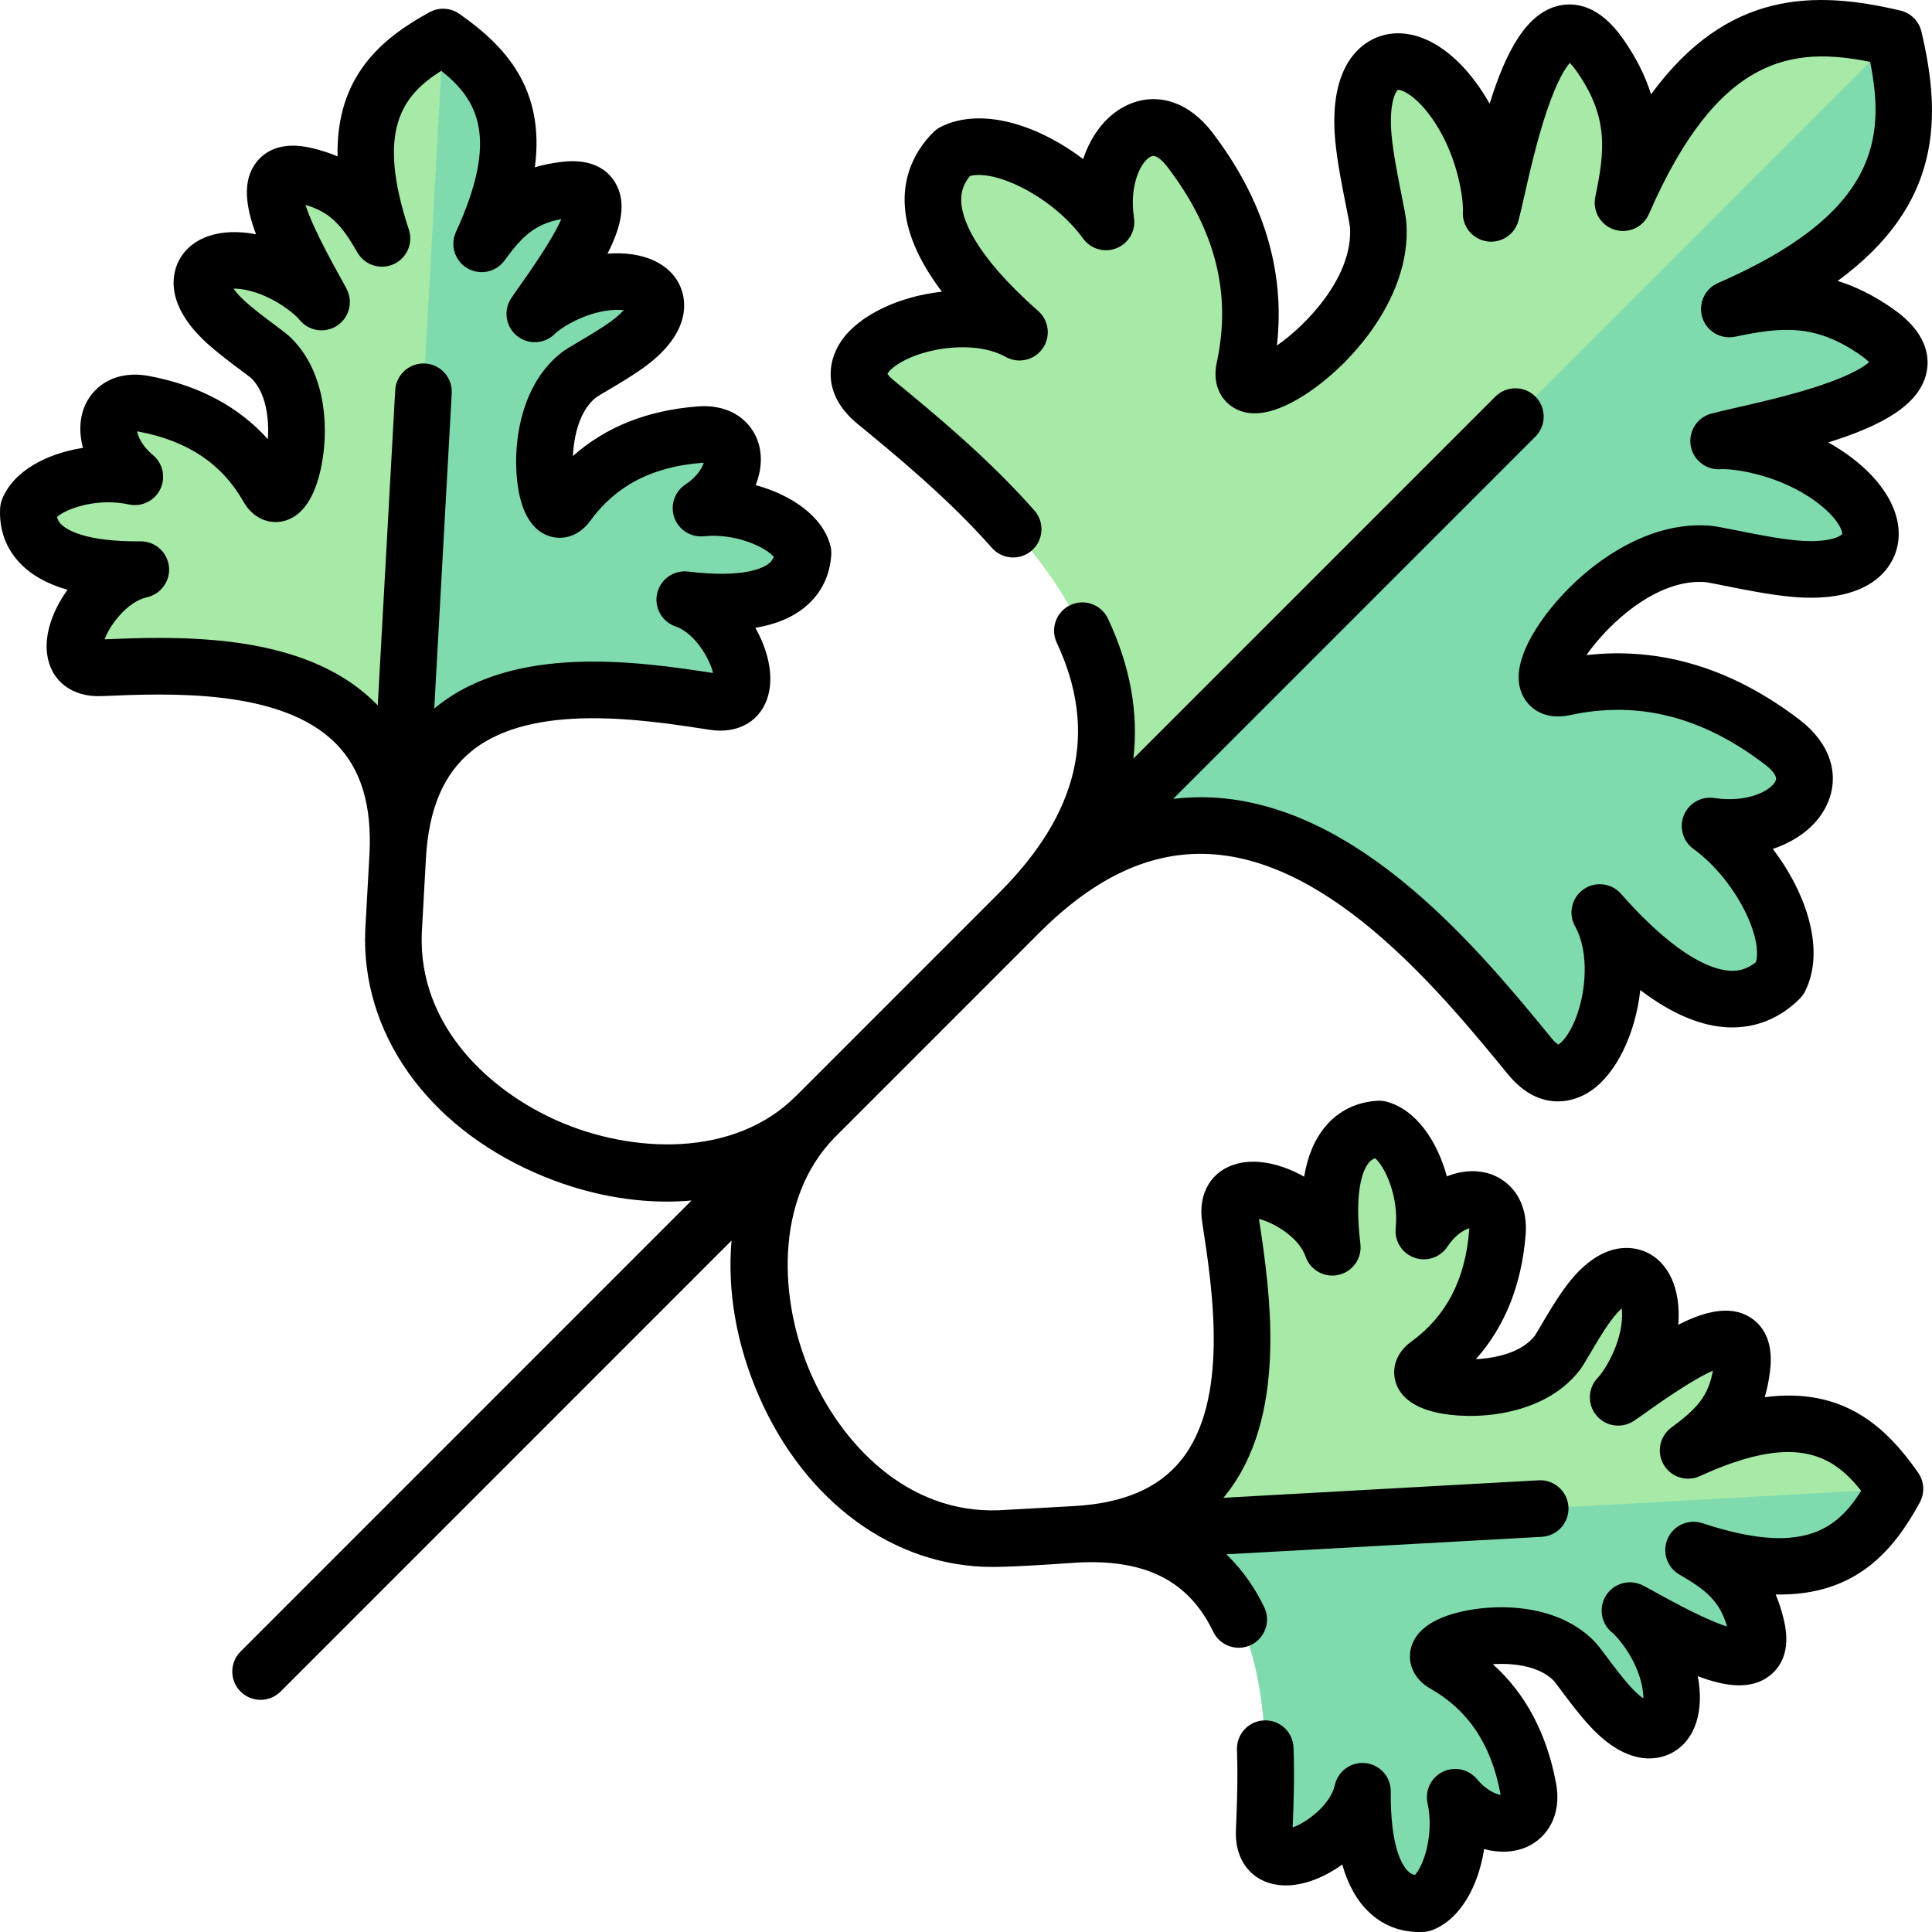 <svg id="Capa_1" enable-background="new 0 0 512 512" height="512" viewBox="0 0 512 512" width="512" xmlns="http://www.w3.org/2000/svg"><g><g><path clip-rule="evenodd" d="m270.118 241.882c56.543-56.544 107.587 4.223 135.362 38.121 13.831 16.864 29.022-19.33 18.479-38.178 21.03 23.893 37.242 28.003 47.7 17.516 5.272-10.487-4.676-30.384-18.479-40.445 19.216 2.948 33.529-11.224 19.188-22.193-15.9-12.159-35.144-19.443-57.931-14.512-15.135 3.259 10.883-37.299 37.865-35.429 2.919.198 14.228 3.089 23.071 3.911 24.743 2.324 26.188-13.633 8.021-25.367-10.94-7.086-23.552-8.758-27.945-8.446 10.26-2.834 65.81-12.102 42.003-28.825-14.369-10.062-25.536-8.985-39.169-6.15 47.388-20.634 49.996-44.725 43.619-71.793-27.067-6.377-51.158-3.77-71.791 43.62 2.834-13.633 3.911-24.8-6.15-39.142-16.694-23.836-25.99 31.716-28.796 41.976.283-4.393-1.389-17.006-8.474-27.946-11.734-18.139-27.662-16.722-25.366 8.021.85 8.843 3.713 20.152 3.911 23.071 1.871 26.982-38.687 53.001-35.428 37.866 4.932-22.788-2.352-42.033-14.511-57.933-10.968-14.342-25.139-.028-22.192 19.188-10.033-13.803-29.929-23.751-40.444-18.48-10.487 10.487-6.377 26.671 17.515 47.701-18.819-10.544-55.04 4.648-38.177 18.48 33.896 27.806 94.662 78.824 38.119 135.368z" fill="#a7e9a6" fill-rule="evenodd"/></g><g><path clip-rule="evenodd" d="m501.9 10.093-231.782 231.789c56.543-56.544 107.587 4.223 135.362 38.121 13.831 16.864 29.022-19.33 18.479-38.178 21.03 23.893 37.242 28.003 47.7 17.516 5.272-10.487-4.676-30.384-18.479-40.445 19.216 2.948 33.529-11.224 19.188-22.193-15.9-12.159-35.144-19.443-57.931-14.512-15.135 3.259 10.883-37.299 37.865-35.429 2.919.198 14.228 3.089 23.071 3.911 24.743 2.324 26.188-13.633 8.021-25.367-10.94-7.086-23.552-8.758-27.945-8.446 10.26-2.834 65.81-12.102 42.003-28.825-14.369-10.062-25.536-8.985-39.169-6.15 47.387-20.633 49.994-44.724 43.617-71.792z" fill="#7fdbae" fill-rule="evenodd"/></g><g><path clip-rule="evenodd" d="m105.393 227.058c2.948-53.001 55.097-45.519 83.836-41.069 14.313 2.239 5.782-22.419-7.766-27.068 20.973 2.523 30.808-2.636 31.346-12.443-2.041-7.539-15.758-12.981-27.038-11.819 10.798-7.057 11.62-20.407-.34-19.472-13.236 1.02-25.99 5.924-35.088 18.451-6.009 8.333-11.11-23.241 3.061-34.267 1.53-1.219 8.389-4.79 13.122-8.276 13.292-9.835 6.944-18.338-7.227-16.127-8.559 1.36-15.531 6.122-17.572 8.219 3.826-5.952 27.18-35.145 8.021-32.849-11.564 1.36-16.637 6.859-22.107 14.285 14.313-31.177 4.932-44.243-10.203-54.815-16.212 8.843-26.982 20.775-16.212 53.37-4.62-8.021-9.041-14.001-20.378-16.666-18.791-4.393 1.19 27.209 4.365 33.53-1.814-2.296-8.219-7.794-16.58-10.09-13.831-3.77-21.087 3.996-8.984 15.22 4.336 3.996 10.77 8.304 12.159 9.665 12.867 12.528 4.308 43.336-.765 34.408-7.652-13.463-19.783-19.755-32.849-22.221-11.762-2.239-12.414 11.11-2.466 19.33-11.082-2.409-25.338 1.474-28.2 8.73-.539 9.835 8.673 16.042 29.788 15.872-13.973 3.118-25.168 26.671-10.685 26.019 29.05-1.246 81.71-2.918 78.762 50.083z" fill="#a7e9a6" fill-rule="evenodd"/></g><g><path clip-rule="evenodd" d="m117.439 9.81-12.045 217.249c2.948-53.001 55.097-45.519 83.836-41.069 14.313 2.239 5.782-22.419-7.766-27.068 20.973 2.523 30.808-2.636 31.346-12.443-2.041-7.539-15.758-12.981-27.038-11.819 10.798-7.057 11.62-20.407-.34-19.472-13.236 1.02-25.99 5.924-35.088 18.451-6.009 8.333-11.11-23.241 3.061-34.267 1.53-1.219 8.389-4.79 13.122-8.276 13.292-9.835 6.944-18.338-7.227-16.127-8.559 1.36-15.531 6.122-17.572 8.219 3.826-5.952 27.18-35.145 8.021-32.849-11.564 1.36-16.637 6.859-22.107 14.285 14.313-31.176 4.932-44.242-10.203-54.814z" fill="#7fdbae" fill-rule="evenodd"/></g><g><path clip-rule="evenodd" d="m284.941 406.611c53-2.948 45.517-55.07 41.068-83.838-2.239-14.313 22.419-5.782 27.067 7.766-2.522-20.974 2.636-30.809 12.442-31.347 7.539 2.041 12.981 15.759 11.819 27.039 7.057-10.799 20.406-11.621 19.499.34-1.049 13.236-5.952 25.99-18.479 35.089-8.333 6.037 23.269 11.11 34.294-3.061 1.19-1.53 4.761-8.389 8.276-13.123 9.806-13.264 18.309-6.916 16.098 7.256-1.36 8.531-6.122 15.504-8.191 17.573 5.923-3.855 35.116-27.209 32.82-8.021-1.36 11.536-6.859 16.609-14.284 22.079 31.176-14.285 44.242-4.932 54.814 10.203-8.814 16.212-20.775 26.982-53.368 16.212 8.021 4.62 14.029 9.041 16.665 20.379 4.393 18.791-27.208-1.19-33.529-4.336 2.296 1.786 7.794 8.191 10.09 16.552 3.769 13.831-3.996 21.087-15.191 8.985-4.025-4.336-8.333-10.742-9.693-12.159-12.527-12.839-43.335-4.308-34.407.765 13.463 7.653 19.755 19.783 22.22 32.849 2.239 11.762-11.11 12.414-19.329 2.466 2.409 11.082-1.474 25.339-8.729 28.201-9.835.539-16.042-8.673-15.843-29.788-3.118 13.973-26.67 25.168-26.046 10.685 1.245-29.053 2.917-81.714-50.083-78.766z" fill="#a7e9a6" fill-rule="evenodd"/></g><g><path clip-rule="evenodd" d="m408.173 399.78-123.232 6.831c53-2.948 51.328 49.714 50.081 78.765-.057 1.105.028 2.069.255 2.891 2.579 9.863 22.9-.652 25.791-13.576-.198 21.115 6.009 30.327 15.843 29.788 7.256-2.863 11.138-17.119 8.729-28.201 8.219 9.948 21.568 9.296 19.329-2.466-2.466-13.066-8.758-25.197-22.22-32.849-.057-.028-.085-.028-.113-.057-3.741-2.239.028-5.102 6.519-6.547 8.304-1.842 21.002-1.332 28.002 5.839 1.36 1.417 5.668 7.823 9.693 12.159 11.195 12.102 18.961 4.847 15.191-8.985-2.296-8.361-7.794-14.767-10.09-16.552 6.32 3.146 37.922 23.128 33.529 4.336-2.636-11.337-8.644-15.759-16.665-20.379 32.594 10.77 44.554 0 53.368-16.212l-77.516 4.308z" fill="#7fdbae" fill-rule="evenodd"/></g><path d="m501.752 81.894c-5.167-3.619-10.057-5.985-14.755-7.445 27.758-20.303 27.511-43.545 22.203-66.075-.651-2.767-2.812-4.928-5.58-5.58-22.528-5.308-45.772-5.554-66.075 22.205-1.46-4.692-3.826-9.574-7.443-14.73-6.168-8.807-12.46-9.67-16.644-8.846-8.834 1.738-14.373 12.162-18.689 26.063-.56-.997-1.154-1.986-1.784-2.959-7.947-12.284-18.471-17.979-27.464-14.864-4.146 1.435-13.582 7.003-11.664 27.676.553 5.746 1.874 12.338 2.838 17.151.443 2.214.995 4.969 1.057 5.72.892 12.872-11.227 25.721-19.361 31.361 2.253-19.685-3.494-38.66-17.139-56.502-6.075-7.944-14.299-10.731-21.999-7.451-5.66 2.41-9.94 7.758-12.212 14.544-11.906-9.055-26.964-13.939-37.743-8.532-.718.36-1.374.833-1.942 1.401-5.205 5.206-7.837 11.682-7.613 18.731.232 7.314 3.544 15.189 9.879 23.54-11.385 1.237-22.031 6.253-26.675 13.057-3.898 5.713-4.817 14.48 4.29 21.95 10.148 8.339 24.047 19.759 35.643 32.896 2.741 3.104 7.48 3.4 10.585.66 3.105-2.741 3.401-7.48.66-10.585-12.391-14.038-26.826-25.898-37.371-34.563-.959-.787-1.403-1.386-1.564-1.677.408-.812 2.37-2.764 6.518-4.465 7.116-2.918 17.921-3.852 24.802.003 3.346 1.875 7.57.923 9.785-2.208 2.218-3.131 1.715-7.429-1.165-9.964-17.428-15.34-20.259-24.83-20.396-29.121-.08-2.496.657-4.632 2.303-6.633 6.693-1.856 21.894 5.42 30 16.571 2.034 2.799 5.719 3.843 8.919 2.526s5.083-4.652 4.559-8.072c-1.325-8.64 1.887-15.098 4.613-16.258 1.47-.623 3.593 1.957 4.21 2.762 12.769 16.699 17.067 33.639 13.137 51.799-1.473 6.839 2.043 10.325 3.623 11.506 4.123 3.081 9.787 2.694 16.841-1.15 13.222-7.207 31.201-26.603 29.776-47.151-.105-1.562-.523-3.694-1.313-7.64-.901-4.497-2.135-10.656-2.612-15.616-.798-8.597 1.15-11.781 1.626-12.088.96-.213 5.261 1.544 9.979 8.837 6.102 9.42 7.475 20.439 7.285 23.387-.248 3.84 2.452 7.244 6.247 7.879 3.799.633 7.455-1.708 8.47-5.419.406-1.484.886-3.603 1.492-6.286 1.346-5.946 3.378-14.932 5.987-22.69 2.804-8.341 5.039-11.631 6.14-12.861.435.42 1.043 1.103 1.805 2.19 8.52 12.145 7.49 21.074 4.947 33.309-.782 3.763 1.407 7.509 5.07 8.673 3.667 1.166 7.614-.629 9.149-4.153 18.396-42.252 38.211-44.405 58.619-40.318 4.086 20.411 1.93 40.226-40.317 58.621-3.524 1.535-5.318 5.485-4.153 9.148 1.164 3.663 4.91 5.851 8.673 5.07 12.236-2.542 21.166-3.573 33.333 4.945 1.087.764 1.768 1.374 2.187 1.809-1.221 1.096-4.49 3.323-12.79 6.121-7.726 2.605-16.709 4.644-22.653 5.994-2.75.624-4.92 1.117-6.435 1.535-3.715 1.026-6.046 4.701-5.394 8.499s4.08 6.483 7.921 6.211c2.929-.211 13.876 1.13 23.346 7.265 7.302 4.716 9.057 9.026 8.859 9.934-.328.526-3.509 2.473-12.117 1.666-5.006-.465-11.19-1.712-15.706-2.622-3.892-.784-5.996-1.199-7.54-1.304-20.568-1.432-39.954 16.554-47.16 29.777-3.844 7.054-4.231 12.719-1.149 16.842 1.181 1.579 4.662 5.095 11.513 3.621 18.15-3.926 35.091.371 51.789 13.139.807.617 3.387 2.742 2.762 4.211-1.161 2.727-7.617 5.939-16.257 4.613-3.419-.527-6.752 1.356-8.071 4.554-1.318 3.197-.279 6.882 2.515 8.919 11.157 8.133 18.439 23.338 16.58 30.009-1.991 1.644-4.122 2.387-6.614 2.302-4.295-.134-13.795-2.962-29.14-20.396-2.534-2.878-6.831-3.383-9.961-1.167-3.131 2.215-4.086 6.435-2.214 9.782 3.86 6.9 2.923 17.712.002 24.827-1.699 4.138-3.648 6.095-4.458 6.501-.292-.161-.892-.605-1.678-1.564-18.989-23.175-50.771-61.961-90.098-63.908-3.455-.172-6.884-.034-10.288.376l96.006-96.016c2.928-2.929 2.928-7.677-.001-10.606-2.927-2.928-7.676-2.928-10.605 0l-95.946 95.957c1.43-12.071-.791-24.456-6.719-37.096-1.758-3.75-6.225-5.364-9.974-3.606-3.75 1.759-5.364 6.225-3.605 9.974 10.96 23.369 5.976 45.041-15.236 66.253-.039.039-.071.081-.109.12l-53.633 53.638c-.055.052-.114.098-.168.152-16.409 16.424-43.427 15.166-62.928 6.634-18.131-7.933-37.155-25.19-36.199-49.842l1.095-19.742c.001-.022.006-.043.007-.065.729-13.119 4.687-22.415 12.097-28.418 15.988-12.951 45.48-8.384 63.092-5.658 7.75 1.216 13.879-2.498 15.602-9.456 1.317-5.316-.214-11.764-3.492-17.556 5.521-.927 9.938-2.806 13.328-5.65 4.135-3.47 6.484-8.258 6.789-13.845.044-.798-.04-1.598-.249-2.37-2.113-7.807-10.397-13.395-19.774-15.952 1.533-3.909 1.818-7.971.585-11.592-1.688-4.952-6.785-9.986-16.003-9.266-13.295 1.025-24.356 5.434-33.027 13.148.267-5.575 1.864-12.209 6.171-15.561.414-.3 1.938-1.198 3.163-1.919 2.817-1.66 6.674-3.933 9.825-6.253 12.52-9.263 10.726-17.79 9.373-21.026-2.643-6.325-9.922-9.604-19.367-8.872 3.711-7.263 5.122-13.661 2.06-18.81-1.831-3.077-5.778-6.533-14.181-5.525-2.618.308-4.979.797-7.124 1.438 2.772-20.994-8.07-32.324-20.016-40.669-2.332-1.63-5.386-1.799-7.886-.436-12.79 6.977-24.813 17.042-24.387 38.213-2.056-.875-4.342-1.625-6.904-2.227-8.266-1.933-12.57 1.073-14.726 3.934-3.569 4.732-2.821 11.351.023 18.932-9.308-1.79-16.937.661-20.275 6.672-1.704 3.068-4.434 11.345 6.989 21.939 2.909 2.68 6.538 5.39 9.189 7.369 1.112.83 2.497 1.864 2.821 2.155 3.923 3.82 4.778 10.604 4.422 16.178-7.767-8.643-18.287-14.255-31.402-16.73-9.071-1.728-14.687 2.708-16.91 7.437-1.627 3.462-1.792 7.532-.699 11.591-9.609 1.495-18.469 6.125-21.435 13.648-.295.748-.468 1.538-.513 2.341-.307 5.596 1.504 10.619 5.233 14.527 3.056 3.202 7.239 5.559 12.627 7.094-3.895 5.39-6.128 11.626-5.407 17.052.945 7.108 6.635 11.474 14.46 11.121 17.816-.765 47.626-2.045 62.082 12.594 6.663 6.748 9.567 16.358 8.88 29.369l-1.114 20.08c-.002.039-.004.077-.006.116-1.076 26.961 16.233 51.575 45.171 64.236 11.607 5.078 23.478 7.564 34.759 7.564 2.208 0 4.392-.097 6.548-.287l-119.515 119.528c-2.928 2.929-2.928 7.677.001 10.606 1.464 1.464 3.383 2.196 5.302 2.196 1.92 0 3.839-.732 5.303-2.197l119.51-119.523c-1.155 13.18 1.215 27.445 7.294 41.325 12.292 28.062 35.838 45.178 61.86 45.178 6.607 0 21.669-1.117 22.582-1.168 18.017-.941 29.431 4.882 35.912 18.337 1.798 3.732 6.283 5.299 10.011 3.502 3.731-1.797 5.299-6.279 3.502-10.011-2.257-4.684-5.475-9.643-10.047-14.012l83.601-4.637c4.135-.229 7.302-3.768 7.073-7.903-.229-4.134-3.767-7.3-7.903-7.072l-83.559 4.635c.13-.156.271-.3.399-.457 16.732-20.652 12.158-53.209 9.04-73.44 3.827.901 10.595 4.841 12.345 9.942 1.246 3.629 5.028 5.734 8.768 4.876 3.739-.856 6.229-4.397 5.771-8.206-1.79-14.88.963-19.998 2.23-21.508.39-.465.872-.913 1.683-1.189 2.502 2.117 6.315 10.035 5.441 18.517-.354 3.443 1.692 6.68 4.954 7.837 3.266 1.155 6.891-.07 8.784-2.966 1.971-3.016 4.37-4.431 5.767-4.842-.001.144-.008.307-.021.488-1.041 13.151-6.081 22.838-15.403 29.608-3.432 2.486-5.042 6.161-4.308 9.828.605 3.023 2.953 7.01 10.699 8.838 9.676 2.284 28.611 1.303 38.221-11.048.727-.934 1.479-2.2 2.857-4.544 1.522-2.59 3.607-6.136 5.532-8.727 1.11-1.501 2.074-2.516 2.826-3.178.14 1.101.164 2.689-.164 4.795-1.053 6.603-4.885 12.248-6.088 13.451-2.715 2.715-2.94 7.042-.522 10.025 2.417 2.982 6.698 3.659 9.916 1.563.883-.575 2.046-1.404 3.518-2.453 9.051-6.452 14.374-9.541 17.495-10.895-1.211 6.844-4.408 10.214-11.017 15.083-3.095 2.28-3.964 6.531-2.014 9.844 1.953 3.313 6.093 4.613 9.586 3.012 25.03-11.468 35.023-5.823 42.739 3.886-6.591 10.517-15.899 17.237-42.063 8.591-3.656-1.207-7.626.546-9.198 4.057-1.571 3.511-.231 7.642 3.102 9.562 7.104 4.091 10.657 7.083 12.627 13.763-3.243-.998-8.852-3.463-18.508-8.824-1.636-.908-2.927-1.625-3.897-2.108-3.449-1.716-7.639-.541-9.69 2.72-2.052 3.261-1.298 7.547 1.744 9.913.79.614 5.522 5.551 7.458 12.604.563 2.067.716 3.652.699 4.763-.819-.576-1.888-1.478-3.158-2.851-2.212-2.384-4.693-5.699-6.504-8.12-1.601-2.14-2.474-3.297-3.319-4.175-10.926-11.198-29.841-10.067-39.197-6.725-7.485 2.674-9.374 6.893-9.642 9.962-.324 3.723 1.68 7.194 5.359 9.285 10.043 5.709 16.114 14.777 18.559 27.732.033.171.058.326.075.464-1.441-.266-3.971-1.412-6.255-4.177-2.205-2.667-5.948-3.481-9.059-1.969-3.112 1.512-4.786 4.957-4.051 8.339 1.811 8.333-1.086 16.623-3.334 19.015-.862-.192-1.404-.598-1.828-1.003-1.425-1.362-4.724-6.146-4.584-21.122.036-3.837-2.831-7.082-6.643-7.521-3.805-.437-7.34 2.071-8.176 5.817-1.176 5.269-7.475 9.93-11.174 11.236.269-6.307.497-13.548.225-21.152-.148-4.14-3.609-7.377-7.763-7.226-4.139.148-7.374 3.624-7.226 7.763.273 7.627-.002 15.028-.281 21.374-.338 7.846 4.04 13.524 11.152 14.462 5.413.72 11.645-1.514 17.031-5.401 1.528 5.379 3.88 9.557 7.076 12.612 3.625 3.464 8.209 5.274 13.322 5.273.4 0 .805-.011 1.211-.033.803-.044 1.594-.217 2.343-.512 7.521-2.967 12.151-11.827 13.646-21.436 4.058 1.093 8.127.927 11.59-.699 4.729-2.222 9.165-7.831 7.44-16.899-2.476-13.118-8.085-23.637-16.721-31.404 5.539-.348 12.282.494 16.112 4.358.345.394 1.318 1.695 2.103 2.745 2.012 2.689 4.768 6.372 7.511 9.328 10.553 11.409 18.828 8.685 21.896 6.984 6.001-3.328 8.458-10.933 6.686-20.23 7.628 2.885 14.144 3.58 18.928-.032 2.857-2.158 5.859-6.464 3.93-14.713-.596-2.561-1.343-4.849-2.216-6.906 21.176.418 31.242-11.603 38.202-24.404 1.357-2.497 1.187-5.546-.44-7.876-8.337-11.938-19.658-22.774-40.665-20.004.64-2.137 1.127-4.488 1.434-7.094 1.01-8.439-2.456-12.39-5.539-14.219-5.095-3.022-11.583-1.553-18.794 2.106.741-9.447-2.54-16.751-8.876-19.398-3.235-1.351-11.753-3.145-20.985 9.343-2.394 3.224-4.715 7.172-6.41 10.054-.683 1.16-1.531 2.604-1.765 2.935-3.364 4.324-10.018 5.927-15.603 6.193 7.707-8.66 12.131-19.728 13.185-33.048.7-9.231-4.345-14.317-9.301-15.999-3.619-1.229-7.676-.942-11.584.591-2.555-9.379-8.144-17.664-15.951-19.777-.772-.209-1.571-.292-2.371-.249-5.587.307-10.375 2.655-13.845 6.791-2.844 3.39-4.723 7.806-5.65 13.327-5.791-3.277-12.243-4.808-17.555-3.492-6.958 1.724-10.67 7.848-9.459 15.59 2.726 17.629 7.289 47.133-5.655 63.11-5.995 7.4-15.276 11.355-28.371 12.092-5.774.34-18.993 1.059-19.826 1.105-24.666.955-41.907-18.05-49.842-36.164-8.49-19.384-9.786-46.205 6.326-62.668l54.535-54.541c14.689-14.568 29.336-21.282 44.677-20.53 32.684 1.618 61.826 37.184 79.24 58.436 4.241 5.172 8.899 7.113 13.178 7.113 3.261 0 6.303-1.127 8.774-2.812 6.805-4.641 11.821-15.291 13.056-26.684 8.361 6.342 16.246 9.654 23.572 9.882 7.051.223 13.517-2.416 18.707-7.622.563-.564 1.032-1.215 1.391-1.927 5.41-10.761.521-25.827-8.541-37.747 6.791-2.27 12.143-6.552 14.555-12.215 3.279-7.7.494-15.924-7.45-22-17.845-13.647-36.819-19.394-56.5-17.139 5.639-8.134 18.471-20.25 31.358-19.363.74.062 3.444.606 5.616 1.044 4.845.976 11.481 2.314 17.274 2.852 20.643 1.937 26.231-7.504 27.668-11.654 3.121-9.006-2.58-19.536-14.87-27.473-.971-.629-1.955-1.222-2.949-1.78 13.896-4.319 24.325-9.856 26.065-18.687.825-4.191-.036-10.478-8.833-16.656zm-402.046 104.631c-14.709-14.896-38.193-17.474-57.496-17.474-5.219 0-10.136.188-14.488.373 1.318-3.698 5.974-9.975 11.227-11.147 3.743-.835 6.252-4.36 5.817-8.171-.433-3.79-3.641-6.648-7.449-6.648-.021 0-.041 0-.062 0-14.979.135-19.77-3.184-21.132-4.611-.405-.425-.81-.967-1.003-1.83 2.392-2.248 10.681-5.145 19.015-3.334 3.382.737 6.826-.939 8.339-4.05 1.512-3.112.698-6.855-1.969-9.059-2.765-2.284-3.912-4.814-4.177-6.256.142.018.3.042.476.076 12.943 2.443 22.01 8.513 27.719 18.557 2.093 3.681 5.561 5.683 9.29 5.359 3.073-.269 7.299-2.165 9.976-9.674 3.336-9.357 4.453-28.265-6.733-39.155-.866-.85-2.08-1.765-4.328-3.443-2.387-1.783-5.658-4.224-7.98-6.364-1.382-1.282-2.287-2.361-2.862-3.185 1.113-.016 2.694.132 4.761.695 6.497 1.784 11.641 6.19 12.683 7.508 2.385 3.018 6.667 3.742 9.912 1.675 3.245-2.066 4.399-6.253 2.673-9.691-.476-.946-1.175-2.202-2.06-3.791-5.403-9.7-7.883-15.332-8.886-18.587 6.689 1.989 9.679 5.538 13.759 12.622 1.92 3.332 6.05 4.674 9.562 3.102 3.511-1.572 5.264-5.545 4.057-9.198-8.636-26.136-1.917-35.453 8.596-42.061 9.719 7.724 15.366 17.719 3.882 42.73-1.604 3.495-.305 7.637 3.008 9.589 3.311 1.952 7.566 1.084 9.846-2.013 4.317-5.861 7.61-9.654 15.084-11.008-1.351 3.109-4.415 8.399-10.785 17.377-1.098 1.548-1.966 2.77-2.558 3.693-2.083 3.239-1.373 7.53 1.642 9.926s7.355 2.119 10.04-.641c1.156-1.188 6.692-4.981 13.353-6.04 2.119-.33 3.713-.306 4.818-.167-.664.757-1.682 1.728-3.194 2.846-2.518 1.855-5.852 3.819-8.53 5.397-2.489 1.466-3.834 2.268-4.75 2.998-12.355 9.613-13.324 28.544-11.032 38.219 1.832 7.738 5.82 10.078 8.842 10.678 3.671.732 7.339-.888 9.803-4.305 6.781-9.337 16.462-14.369 29.605-15.382.181-.014.343-.021.487-.023-.422 1.399-1.839 3.782-4.834 5.741-2.897 1.893-4.123 5.522-2.966 8.784 1.156 3.261 4.399 5.31 7.836 4.954 8.483-.872 16.399 2.94 18.516 5.442-.276.812-.724 1.293-1.189 1.683-1.508 1.266-6.629 4.02-21.508 2.23-3.794-.46-7.349 2.032-8.205 5.771s1.247 7.522 4.876 8.768c5.102 1.75 9.042 8.519 9.942 12.346-20.209-3.119-52.762-7.702-73.433 9.041-.159.129-.304.27-.46.401l4.634-83.564c.229-4.135-2.937-7.674-7.073-7.903-4.103-.228-7.672 2.936-7.903 7.073l-4.633 83.549c-.137-.137-.26-.288-.398-.428z"/></g></svg>
